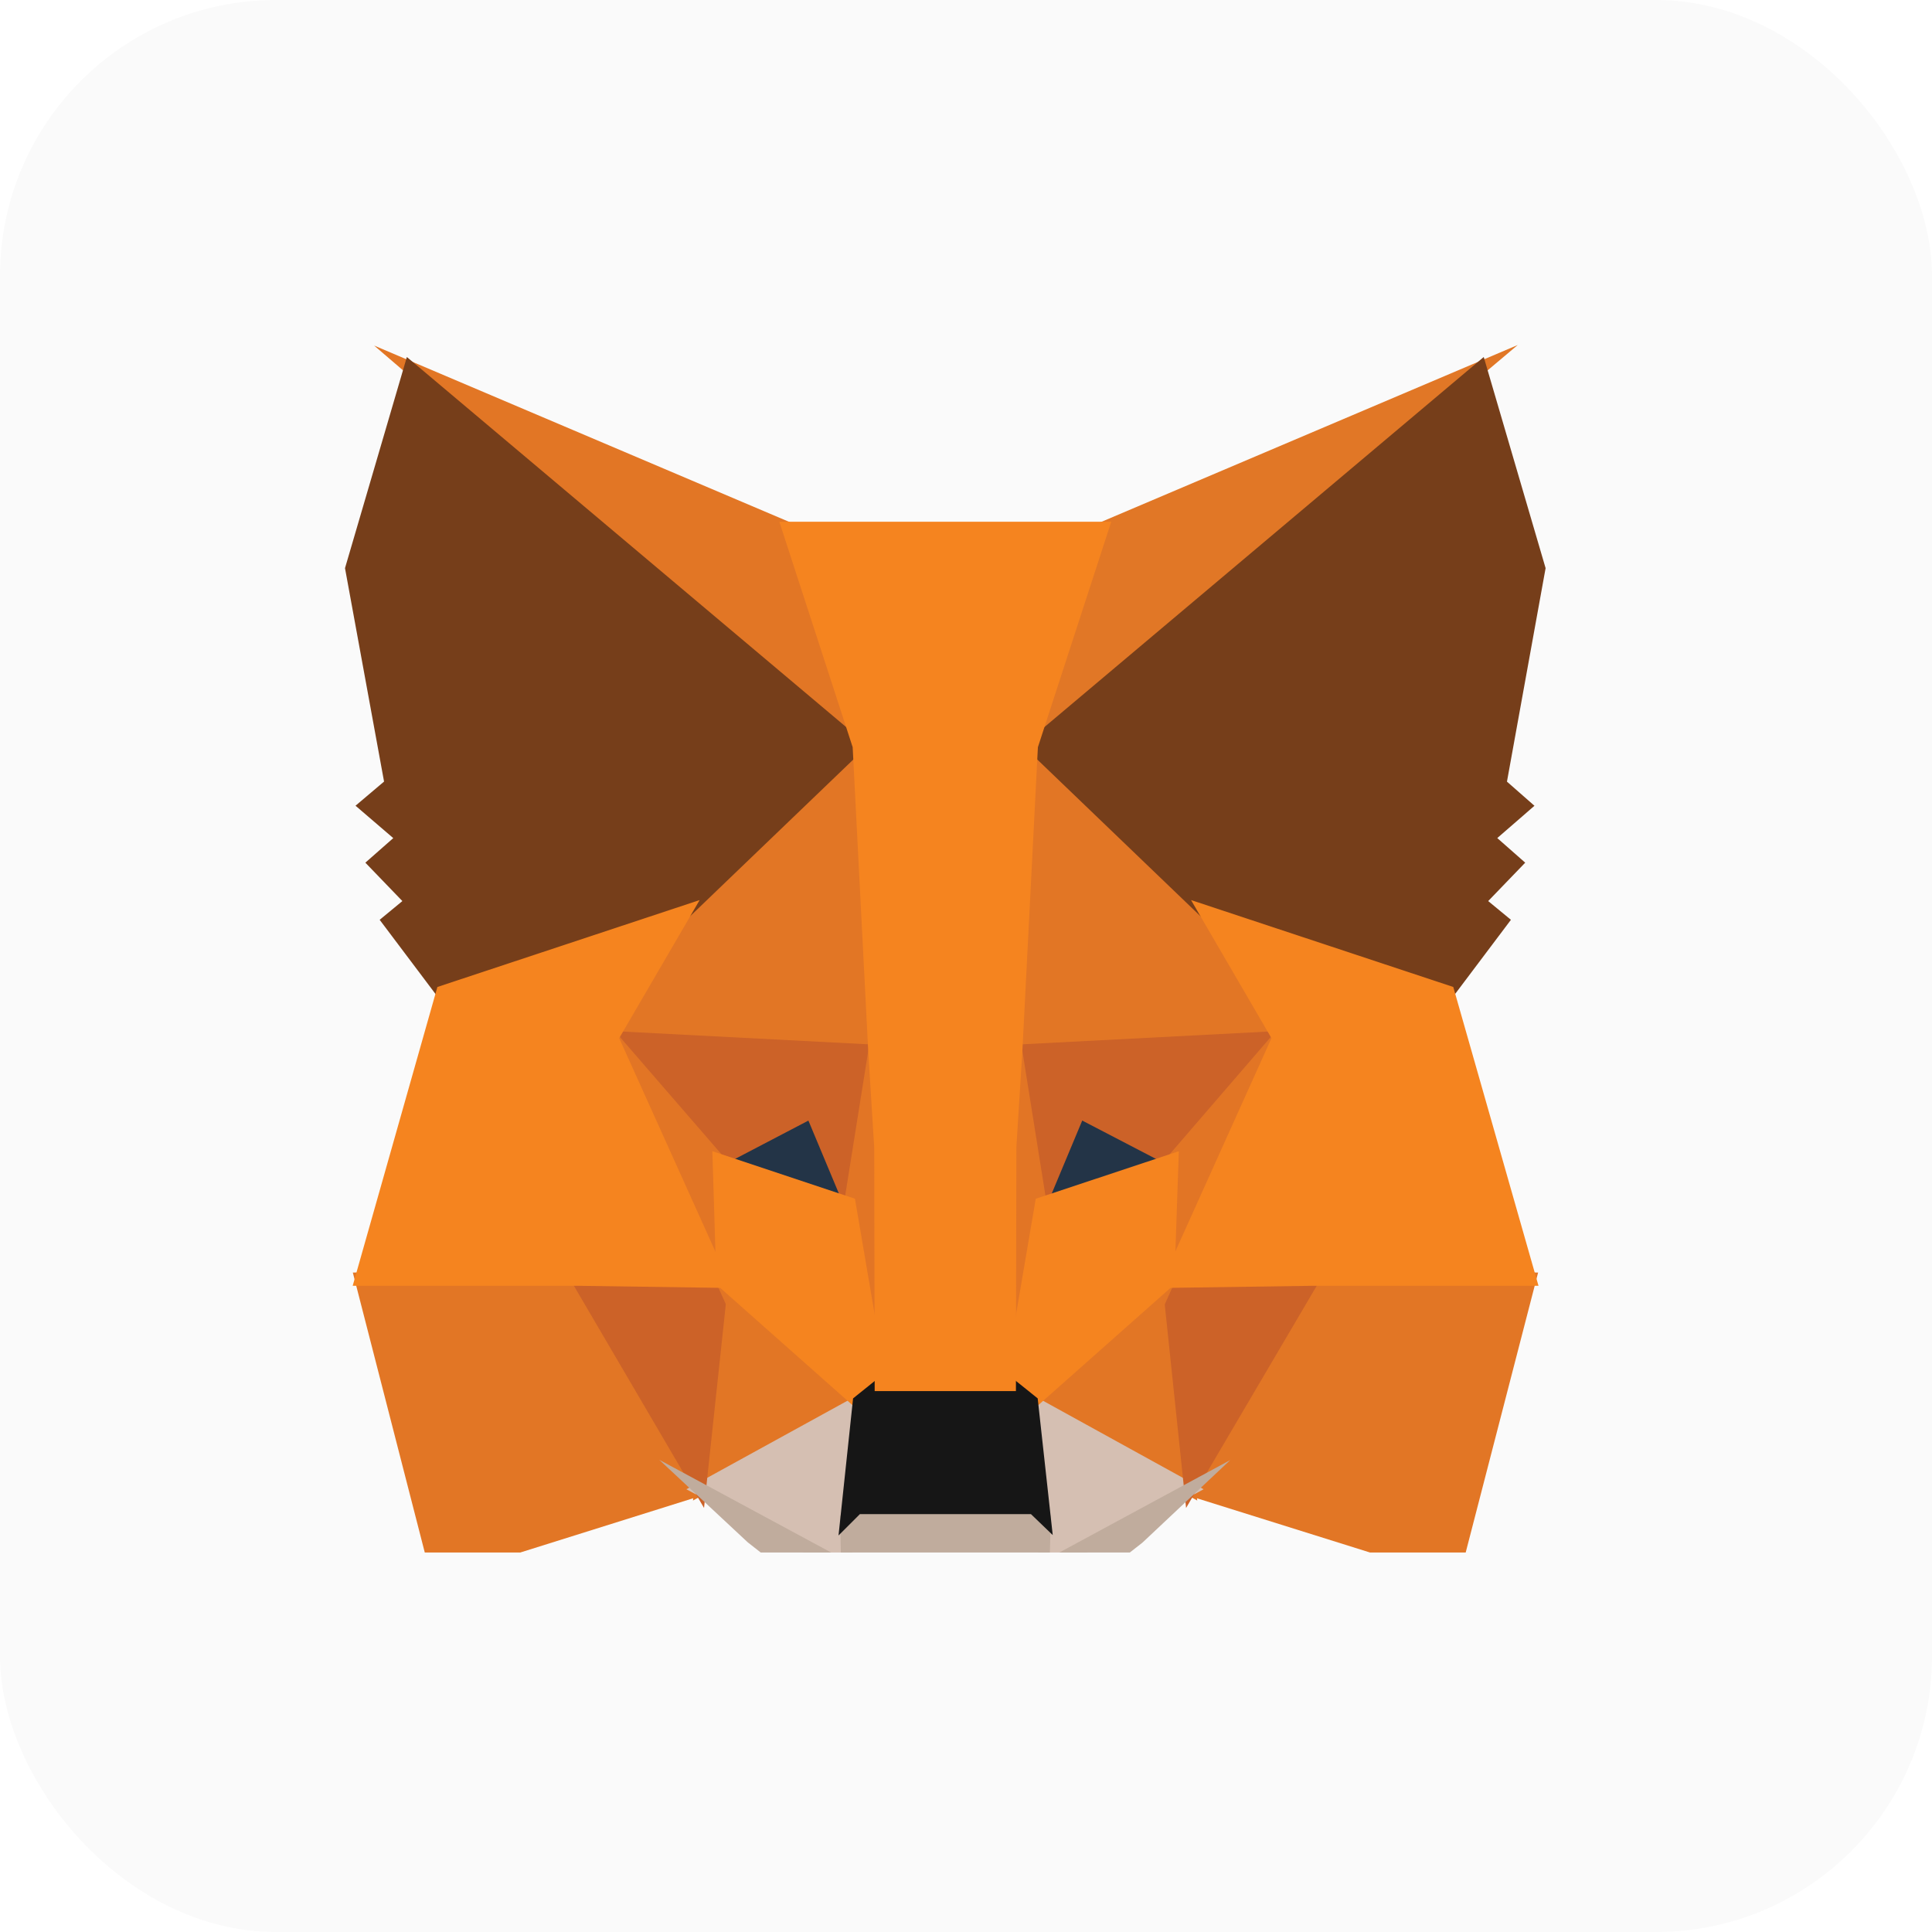 <svg width="56" height="56" viewBox="0 0 56 56" fill="none" xmlns="http://www.w3.org/2000/svg">
<rect width="56" height="56" rx="8" fill="#FAFAFA"/>
<g clip-path="url(#clip0_388_480)">
<path d="M43.992 10L29.059 22.575L31.835 15.164L43.992 10Z" fill="#E17726"/>
<path d="M10.844 10.016L22.967 15.166L25.604 22.674L10.844 10.016Z" fill="#E27625"/>
<path d="M37.983 36.743L44.583 36.886L42.276 45.804L34.223 43.281L37.983 36.743Z" fill="#E27625"/>
<path d="M16.813 36.743L20.559 43.281L12.519 45.804L10.227 36.886L16.813 36.743Z" fill="#E27625"/>
<path d="M25.243 20.761L25.512 30.675L17.441 30.258L19.737 26.316L19.766 26.278L25.243 20.761Z" fill="#E27625"/>
<path d="M29.474 20.649L35.034 26.277L35.062 26.315L37.358 30.257L29.289 30.675L29.474 20.649Z" fill="#E27625"/>
<path d="M20.798 36.773L25.205 40.681L20.086 43.494L20.798 36.773Z" fill="#E27625"/>
<path d="M34.005 36.773L34.703 43.494L29.598 40.681L34.005 36.773Z" fill="#E27625"/>
<path d="M29.707 40.312L34.887 43.167L30.069 45.774L30.119 44.051L29.707 40.312Z" fill="#D5BFB2"/>
<path d="M25.088 40.313L24.692 44.023L24.725 45.771L19.895 43.167L25.088 40.313Z" fill="#D5BFB2"/>
<path d="M23.599 31.97L24.953 35.208L20.344 33.671L23.599 31.97Z" fill="#233447"/>
<path d="M31.205 31.97L34.475 33.671L29.852 35.207L31.205 31.97Z" fill="#233447"/>
<path d="M21.152 36.74L20.407 43.709L16.414 36.893L21.152 36.74Z" fill="#CC6228"/>
<path d="M33.648 36.74L38.387 36.893L34.379 43.709L33.648 36.74Z" fill="#CC6228"/>
<path d="M37.476 29.863L34.028 33.863L31.369 32.48L30.096 35.526L29.262 30.289L37.476 29.863Z" fill="#CC6228"/>
<path d="M17.324 29.863L25.54 30.289L24.705 35.526L23.432 32.481L20.788 33.863L17.324 29.863Z" fill="#CC6228"/>
<path d="M17.09 29.043L20.991 33.548L21.126 37.996L17.09 29.043Z" fill="#E27525"/>
<path d="M37.716 29.035L33.672 38.005L33.824 33.549L37.716 29.035Z" fill="#E27525"/>
<path d="M25.349 29.317L25.506 30.442L25.894 33.244L25.645 41.85L24.465 34.937L24.465 34.865L25.349 29.317Z" fill="#E27525"/>
<path d="M29.449 29.302L30.336 34.865L30.335 34.937L29.153 41.867L29.106 40.134L28.922 33.193L29.449 29.302Z" fill="#E27525"/>
<path d="M34.169 33.368L34.037 37.233L29.922 40.882L29.09 40.213L30.022 34.746L34.169 33.368Z" fill="#F5841F"/>
<path d="M20.648 33.368L24.781 34.746L25.714 40.213L24.882 40.882L20.766 37.232L20.648 33.368Z" fill="#F5841F"/>
<path d="M19.109 42.313L24.375 45.153L24.352 43.94L24.793 43.5H30.004L30.461 43.939L30.427 45.151L35.659 42.321L33.113 44.715L30.035 47.121H24.751L21.674 44.705L19.109 42.313Z" fill="#C0AC9D"/>
<path d="M29.333 39.935L30.078 40.533L30.514 44.495L29.883 43.888H24.924L24.305 44.507L24.727 40.533L25.471 39.935H29.333Z" fill="#161616"/>
<path d="M43.007 10.348L44.8 16.468L43.68 22.656L44.477 23.356L43.399 24.292L44.209 25.005L43.136 26.118L43.795 26.661L42.046 28.985L34.872 26.608L34.81 26.57L29.641 21.607L43.007 10.348Z" fill="#763E1A"/>
<path d="M11.793 10.348L25.159 21.607L19.99 26.57L19.927 26.608L12.754 28.985L11.005 26.661L11.663 26.118L10.59 25.005L11.399 24.293L10.305 23.354L11.132 22.654L10 16.468L11.793 10.348Z" fill="#763E1A"/>
<path d="M34.523 26.089L42.124 28.608L44.594 37.269L38.079 37.269L33.59 37.334L36.854 30.092L34.523 26.089Z" fill="#F5841F"/>
<path d="M20.279 26.089L17.948 30.092L21.213 37.334L16.726 37.269H10.223L12.678 28.608L20.279 26.089Z" fill="#F5841F"/>
<path d="M32.21 15.123L30.084 21.658L29.633 30.486L29.46 33.253L29.447 40.322H25.353L25.34 33.267L25.167 30.484L24.715 21.658L22.59 15.123H32.21Z" fill="#F5841F"/>
</g>
<defs>
<clipPath id="clip0_388_480">
<rect width="35" height="35" fill="white" transform="translate(10 10)"/>
</clipPath>
</defs>
</svg>
